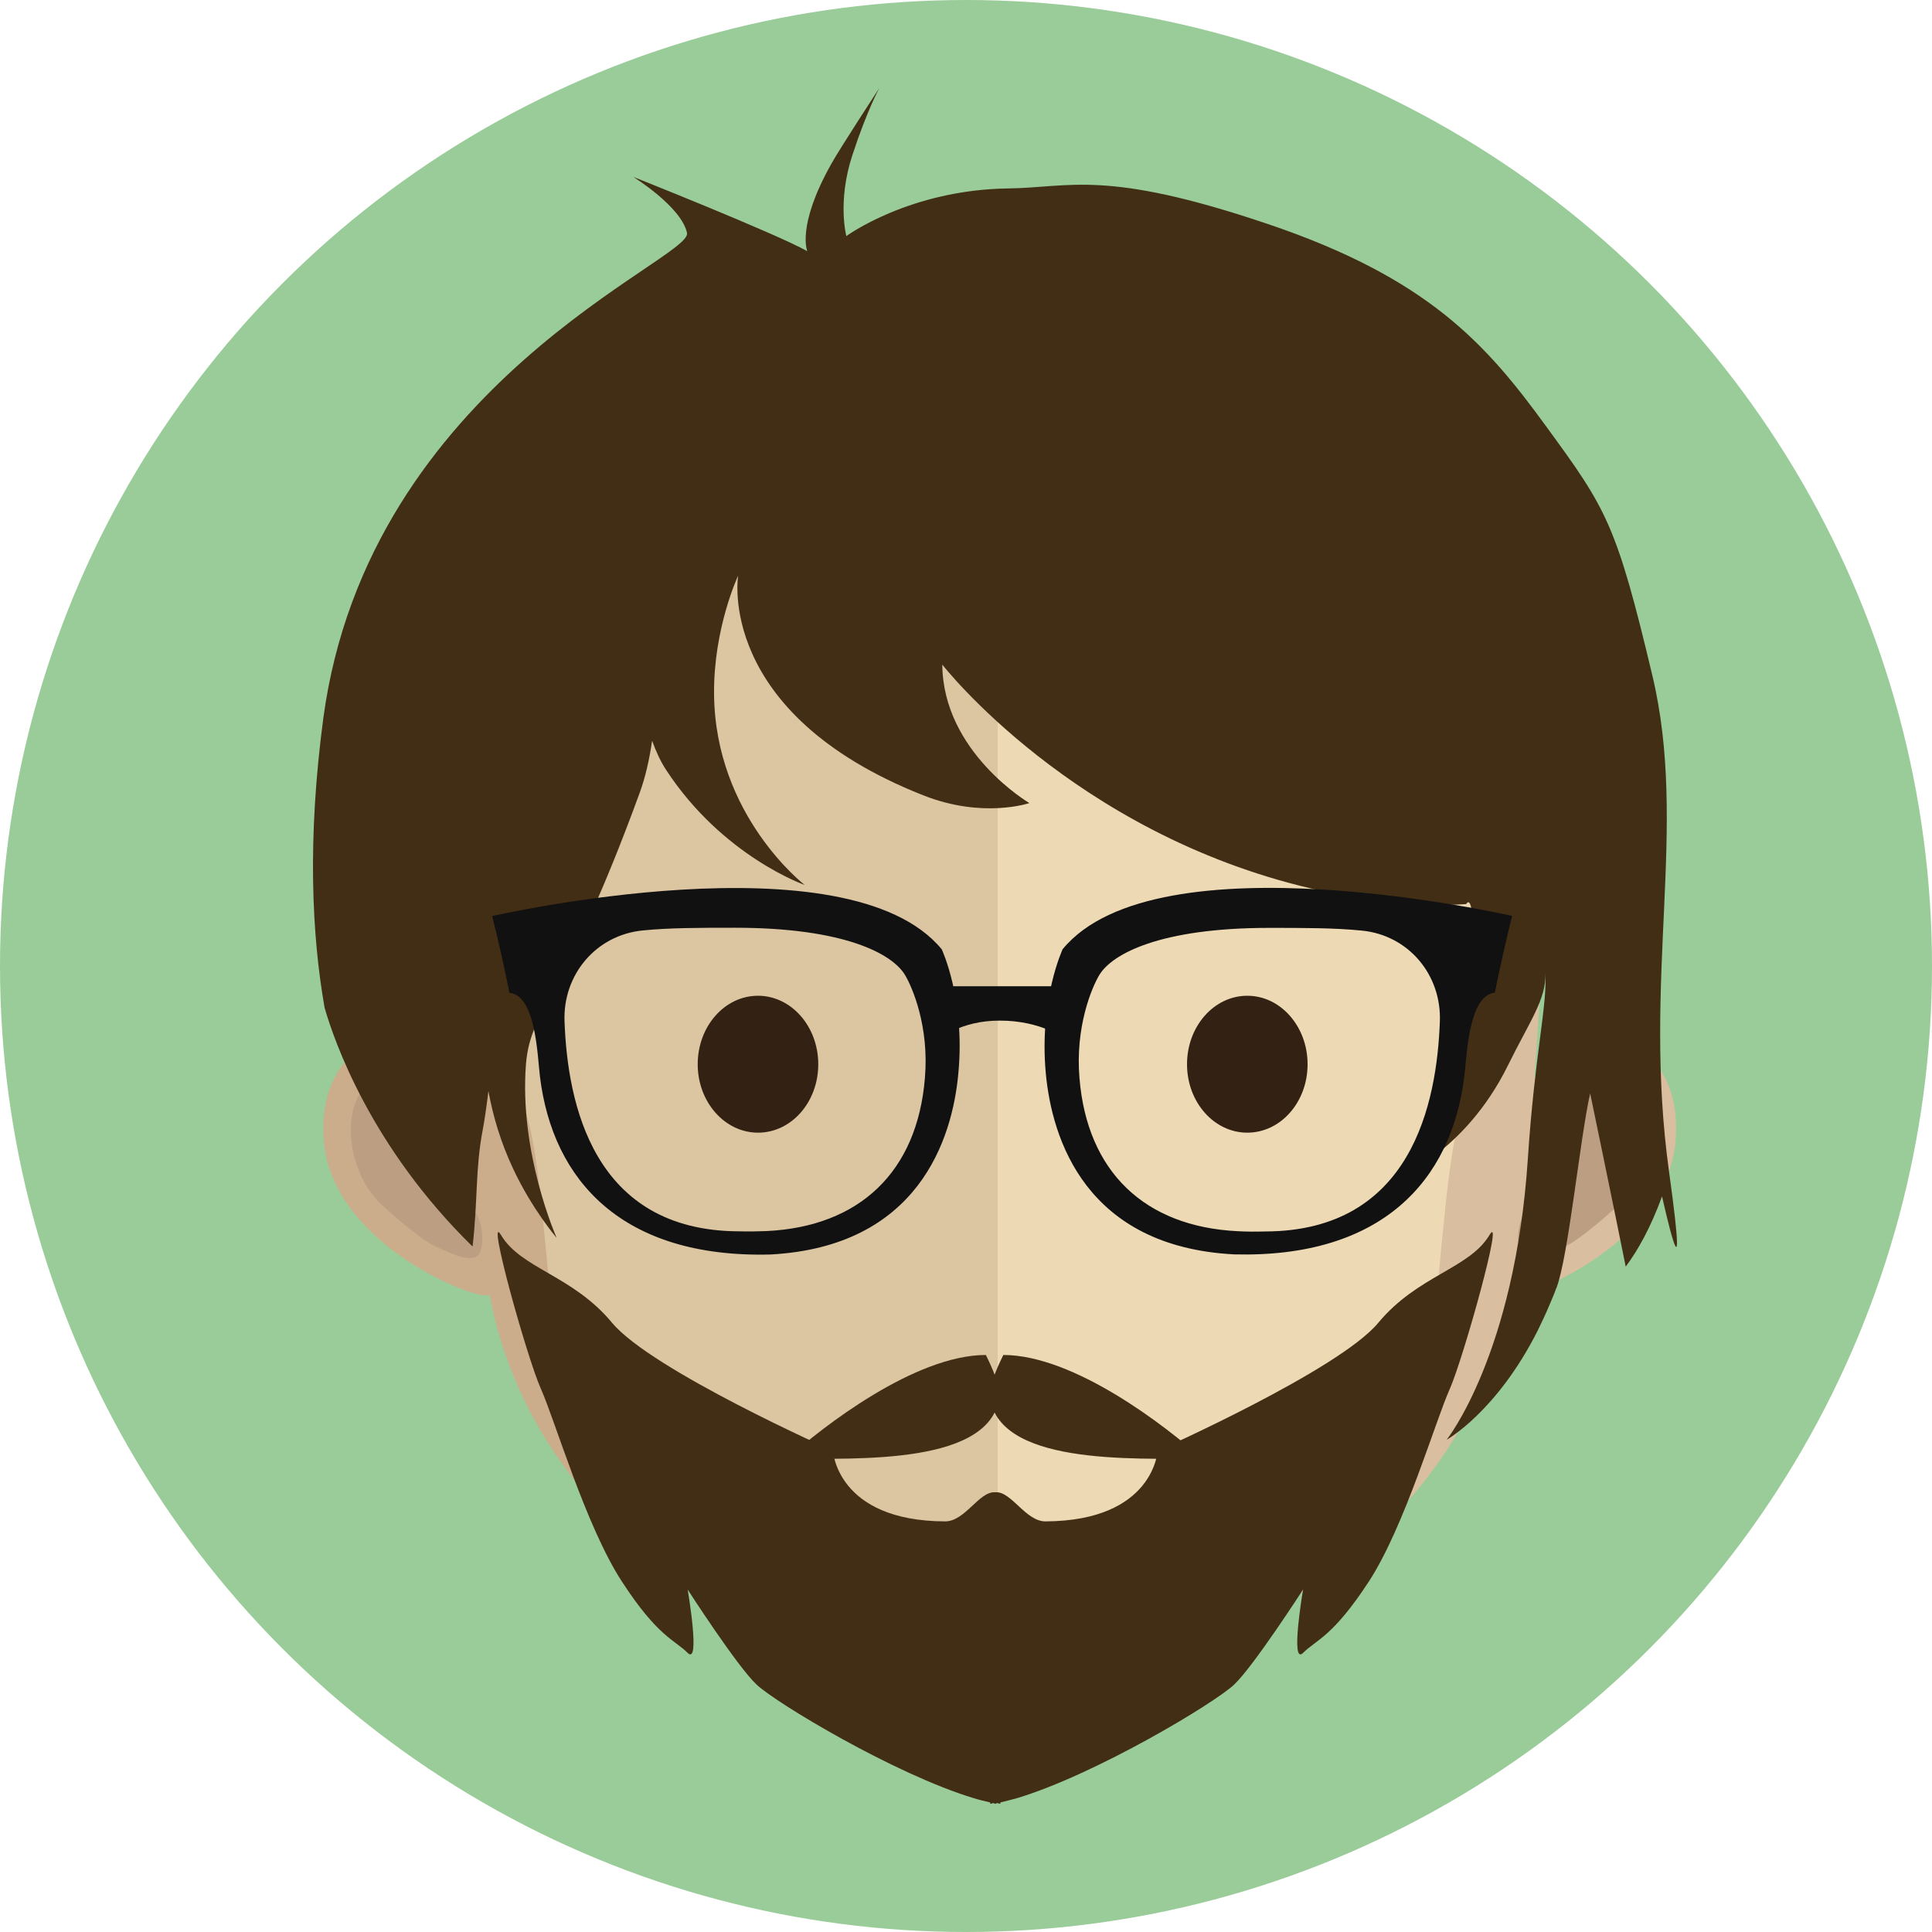 <?xml version="1.0" encoding="utf-8"?>
<!-- Generator: Adobe Illustrator 23.0.1, SVG Export Plug-In . SVG Version: 6.00 Build 0)  -->
<svg version="1.1" xmlns="http://www.w3.org/2000/svg" xmlns:xlink="http://www.w3.org/1999/xlink" x="0px" y="0px"
	 viewBox="0 0 150 150" style="enable-background:new 0 0 150 150;" xml:space="preserve">
<style type="text/css">
	.st0{display:none;}
	.st1{display:inline;fill:#6699CC;}
	.st2{display:inline;}
	.st3{opacity:0.7;}
	.st4{fill:#CCAD8B;}
	.st5{fill:#BC9F82;}
	.st6{fill:#D9BF9F;}
	.st7{fill:#DCC5A1;}
	.st8{fill:#EDD9B4;}
	.st9{fill:#B47070;}
	.st10{fill:#C17874;}
	.st11{fill:#111111;}
	.st12{fill:#070707;}
	.st13{fill:#3D321B;}
	.st14{fill:#99CC99;}
	.st15{clip-path:url(#SVGID_4_);}
	.st16{fill:#422E14;}
	.st17{fill:#332113;}
</style>
<g id="Layer_2" class="st0">
</g>
<g id="Layer_1" class="st0">
	<circle class="st1" cx="75" cy="75" r="75"/>
	<g class="st2">
		<g class="st3">
			<g>
				<defs>
					<rect id="SVGID_1_" x="66.92" y="122.95" width="22.02" height="12.97"/>
				</defs>
				<clipPath id="SVGID_2_">
					<use xlink:href="#SVGID_1_"  style="overflow:visible;"/>
				</clipPath>
			</g>
		</g>
		<g>
			<path class="st4" d="M77.84,31.33c-41.48-0.08-41.73,33.15-39.88,54.81c-2.84-5.08-11.26-3.2-10.57,4.95
				c0.67,7.79,12.55,11.33,12.39,10.47c3.4,17.65,22.96,27.45,38.06,28.85c0.11,0.01,0.22,0,0.32,0.01V31.33
				C78.06,31.33,77.95,31.33,77.84,31.33"/>
		</g>
		<g>
			<path class="st5" d="M29.47,87.65c2.09-3.15,5.29-1.79,6.08-1.09c0.84,0.75,1.49,1.75,0.98,3.61c-0.29,1.04-1.46,1.13-1.17,2.72
				c0.32,1.79,1.19,1.91,1.68,2.31c0.49,0.41,1.11,0.72,1.42,1.48c0.3,0.75,0.36,1.55,0.19,2.25c-0.32,1.29-2.3,0.27-3.63-0.31
				c-0.88-0.38-3.66-2.59-4.36-3.35C28.9,93.37,28.08,89.75,29.47,87.65"/>
		</g>
		<g>
			<path class="st6" d="M78.05,31.33c41.49-0.08,41.73,33.15,39.88,54.81c2.85-5.08,11.27-3.2,10.58,4.95
				c-0.67,7.79-12.56,11.33-12.39,10.47c-3.4,17.65-22.95,27.45-38.07,28.85c-0.1,0.01-0.21,0-0.32,0.01V31.33
				C77.84,31.33,77.95,31.33,78.05,31.33"/>
		</g>
		<g>
			<path class="st5" d="M126.72,87.65c-2.08-3.15-5.29-1.79-6.08-1.09c-0.84,0.75-1.49,1.75-0.99,3.61c0.3,1.04,1.46,1.13,1.18,2.72
				c-0.31,1.79-1.19,1.91-1.68,2.31c-0.49,0.41-1.12,0.72-1.42,1.48c-0.3,0.75-0.35,1.55-0.19,2.25c0.32,1.29,2.31,0.27,3.63-0.31
				c0.88-0.38,3.65-2.59,4.35-3.35C127.29,93.37,128.11,89.75,126.72,87.65"/>
		</g>
		<g>
			<path class="st7" d="M77.63,40.73c-13.85,0-24,3.81-30.14,11.32c-8.57,10.5-8.25,26.53-5.08,38.04c0.96,3.51,1.46,13,2.13,16.48
				c2.99,15.56,21.14,23.85,33.09,23.85c0.1,0,0.21-0.01,0.32-0.01V40.74C77.84,40.74,77.74,40.73,77.63,40.73"/>
		</g>
		<g>
			<path class="st8" d="M107.7,52.07c-6.09-7.47-16.12-11.27-29.75-11.33v89.67c13.64-0.14,29.95-9.22,32.76-23.84
				c0.66-3.48,1.16-12.97,2.13-16.47C115.99,78.62,116.3,62.61,107.7,52.07"/>
		</g>
		<g>
			<path class="st9" d="M84.92,116.36c0,0-3.13,3.34-6.99,3.34c-3.85,0-6.81-3.27-6.81-3.27s2.95-0.5,6.81-0.5
				C81.8,115.93,84.92,116.36,84.92,116.36"/>
		</g>
		<g>
			<path class="st10" d="M79.92,114.82c-1.09,0-1.96,0.68-1.99,1.52c-0.02-0.84-0.89-1.52-1.97-1.52c-1.1,0-5.01,1.54-5.01,1.54
				s3.81,0.39,4.92,0.39c1.08,0,2.05,0.43,2.07-0.37c0.02,0.81,0.81,0.5,1.89,0.5c1.1,0,5.1-0.52,5.1-0.52
				S81.01,114.82,79.92,114.82"/>
		</g>
		<g>
			<g>
				<path class="st11" d="M72.21,90.62c0,4.97-7.36,9.91-16.01,10.12c-0.18,0.02-0.39,0.02-0.59,0.02c-0.73,0-1.44-0.02-2.08-0.04
					c-10.49-0.49-11.96-4.74-11.96-9.55c0-5.08-3.07-9.19,15.05-9.19c2.76,0,5.01,0.08,6.88,0.25c2.54,0.2,4.35,0.57,5.64,1.05
					C73.15,84.75,72.21,87.37,72.21,90.62"/>
			</g>
			<g>
				<path class="st11" d="M115.27,91.17c0,5.1-1.67,9.59-14.04,9.59c-0.53,0-1.06-0.01-1.55-0.06c-0.94-0.04-1.84-0.17-2.72-0.34
					c-6.96-1.28-12.34-5.5-12.34-9.74c0-5.08-2.25-8.64,15.59-8.64c2.66,0,4.85,0.08,6.66,0.25c4.85,0.44,7.01,1.42,7.92,2.79
					C115.94,86.66,115.27,88.79,115.27,91.17"/>
			</g>
			<g>
				<path class="st12" d="M75.49,83.58c-1.07-0.17-3.63-0.81-6.25-1.32c-2.3-0.45-4.66-0.77-5.95-0.9
					c-3.14-0.31-11.15-0.54-16.12-0.2c-5.9,0.4-10.41,0.88-10.64,1.22c-0.17,0.24-0.52,3.37-0.04,3.71c0.47,0.34,2.13,1,2.54,2.12
					c0.4,1.11,2.04,9.08,5.69,11.28c6.01,3.58,26.2,3.74,29.68-9.35c0.48-1.79,1.11-2.83,2.2-3.12c0.47-0.14,1.22-0.23,1.95-0.22
					v-3.03C77.57,83.81,76.67,83.77,75.49,83.58 M71.24,91.31c-3.15,10.26-18.36,9.06-22.03,8.25c-1.62-0.35-6.35-1.68-7.1-10.03
					c-0.53-5.8,3.29-6.15,8.69-6.64c4.4-0.4,8.3-0.23,10.95,0.02c2.64,0.23,8.81,1.17,9.41,2.76
					C71.76,87.26,71.92,89.07,71.24,91.31"/>
			</g>
			<g>
				<path class="st12" d="M78.17,83.77v3.03c0.74-0.01,1.46,0.08,1.95,0.22c1.09,0.29,1.72,1.33,2.19,3.12
					c3.49,13.09,23.68,12.93,29.7,9.35c3.64-2.19,5.28-10.17,5.68-11.28c0.41-1.11,2.07-1.77,2.54-2.12
					c0.48-0.34,0.12-3.47-0.04-3.71c-0.22-0.34-4.75-0.83-10.64-1.22c-4.99-0.33-12.98-0.11-16.13,0.2
					c-1.29,0.14-3.65,0.45-5.96,0.9c-2.61,0.51-5.17,1.15-6.24,1.31C80.04,83.77,79.16,83.81,78.17,83.77 M85.58,85.67
					c0.6-1.59,6.77-2.53,9.41-2.76c2.64-0.25,6.55-0.42,10.94-0.02c5.4,0.49,9.23,0.85,8.69,6.64c-0.76,8.35-5.48,9.68-7.1,10.04
					c-3.67,0.8-18.88,2-22.03-8.26C84.8,89.07,84.96,87.27,85.58,85.67"/>
			</g>
		</g>
		<g>
			<path class="st13" d="M122.89,54.12c-0.54-1.71-1.11-3.3-1.68-4.83v-0.66c0-6.46-5.28-14.84-13.69-22.98
				c-8.41-8.14-13.7-6.46-20.66-6.23c0,0-0.02,0.05-0.05,0.13c-3.06-0.71-19.51-4.23-29.28-0.33
				c-10.81,4.31-19.67,11.71-25.91,31.58c-6.25,19.87-1.12,36.14,0.09,43.09c3.84,21.98,22.25,35.9,22.25,35.9
				s-4.65-5.88-6.73-11.73c-1.61-4.55-4.02-12.35-4.02-23.84c0-11.48,10.51-25.71,10.51-25.71s-4.85,8.92-5.8,18.74
				c-0.96,9.81,4.12,17.4,4.12,17.4s-6.44-12.74,3.85-22.26c3.27-3.03,6.01-6.19,8.21-9.07c0,0.01-0.01,0.01-0.01,0.02
				c-2.58,7.52,2.61,13.84,2.61,13.84s-0.1-9.64,5.26-12.92c13.07-7.98,15.16-11.28,16.99-17.71c0.25-0.88,0.39-1.68,0.49-2.47
				l11.95,18.59c0.55,0.8,1.47,2.17,2.53,3.94c3.1,5.15,7.38,13.6,7.38,20.93c0,11.49-2.41,19.3-4.02,23.84
				c-2.07,5.85-6.73,11.73-6.73,11.73s18.41-13.92,22.25-35.91C124,90.27,129.13,73.99,122.89,54.12"/>
		</g>
	</g>
</g>
<g id="Layer_3">
	<circle class="st14" cx="75" cy="75" r="75"/>
	<g>
		<g>
			<g>
				<g>
					<defs>
						<rect id="SVGID_3_" x="66.2" y="123.32" width="22.52" height="13.26"/>
					</defs>
					<clipPath id="SVGID_4_">
						<use xlink:href="#SVGID_3_"  style="overflow:visible;"/>
					</clipPath>
					<g class="st15">
						<path class="st5" d="M88.72,130.44v0.03c-1.01,1.59-4.45,6.12-11.26,6.12h-0.07c-6.46-0.03-10.22-4.72-11.19-6.08
							c0.23-1.38,0.42-2.82,0.57-4.33c0.08-0.9,0.18-1.82,0.26-2.75c3.16,0.81,6.58,1.28,10.25,1.34h0.11
							c3.78-0.06,7.26-0.56,10.5-1.44c0.09,0.91,0.18,1.82,0.25,2.68C88.31,127.58,88.48,129.06,88.72,130.44"/>
					</g>
				</g>
				<g>
					<path class="st6" d="M77.73,24.26c43.05,0,43.31,35.92,41.39,59.41c2.96-5.56,11.69-3.83,10.97,4.93
						c-0.67,8.47-13.03,12.82-12.85,11.85c-3.53,19.35-23.78,30.52-39.5,30.52c-0.1,0-0.21-0.02-0.34-0.02V24.26H77.73"/>
				</g>
				<g>
					<path class="st5" d="M127.35,84.9c-2.14-3.4-5.43-1.94-6.22-1.19c-0.85,0.81-1.53,1.89-1.01,3.9c0.3,1.11,1.49,1.2,1.2,2.92
						c-0.32,1.92-1.22,2.05-1.72,2.49c-0.5,0.42-1.13,0.76-1.45,1.58c-0.31,0.81-0.37,1.68-0.19,2.41c0.33,1.39,2.35,0.29,3.7-0.31
						c0.91-0.41,3.75-2.8,4.46-3.62C127.92,91.07,128.77,87.16,127.35,84.9"/>
				</g>
				<g>
					<path class="st4" d="M77.51,24.26c-43.05,0-43.3,35.92-41.39,59.41c-2.94-5.56-11.68-3.83-10.98,4.93
						c0.7,8.47,13.04,12.82,12.86,11.85c3.53,19.35,23.8,30.52,39.5,30.52c0.11,0,0.23-0.02,0.33-0.02V24.26H77.51"/>
				</g>
				<g>
					<path class="st5" d="M27.95,84.9c2.13-3.4,5.43-1.94,6.22-1.19c0.85,0.81,1.54,1.89,1.01,3.9c-0.3,1.11-1.49,1.2-1.2,2.92
						c0.32,1.92,1.22,2.05,1.73,2.49c0.5,0.42,1.13,0.76,1.45,1.58c0.31,0.81,0.37,1.68,0.19,2.41c-0.33,1.39-2.35,0.29-3.7-0.31
						c-0.9-0.41-3.75-2.8-4.46-3.62C27.37,91.07,26.53,87.16,27.95,84.9"/>
				</g>
				<g>
					<path class="st7" d="M77.15,34.38c-14.17,0-24.53,4.11-30.83,12.2c-8.76,11.3-8.43,28.57-5.19,40.96
						c0.98,3.79,1.49,14,2.18,17.75c3.06,16.75,21.61,25.69,33.84,25.69h0.32V34.39C77.37,34.39,77.25,34.38,77.15,34.38"/>
				</g>
				<g>
					<path class="st8" d="M107.89,46.6c-6.22-8.05-16.47-12.13-30.43-12.21v96.57c13.97-0.14,30.64-9.93,33.51-25.67
						c0.68-3.75,1.19-13.95,2.18-17.75C116.37,75.18,116.69,57.93,107.89,46.6"/>
				</g>
				<g>
					<path class="st16" d="M129.59,91.01c-2.1-15.07,1.5-26.8-1.3-38.56c-2.8-11.77-3.55-12.92-8.22-19.31
						c-4.65-6.39-9.13-11.54-21.73-15.78c-12.57-4.24-15.25-2.79-20.06-2.73c-7.67,0.1-12.57,3.7-12.57,3.7s-0.71-2.65,0.45-6.23
						c1.17-3.58,2.12-5.28,2.12-5.28s-3.07,4.7-3.73,5.89c-2.73,4.85-1.87,6.79-1.87,6.79c-2.56-1.42-13.52-5.77-13.52-5.77
						s3.73,2.3,4.18,4.35c0.47,2.04-24.73,11.61-28.24,37.7c-1.26,9.48-0.88,16.86,0.1,22.45c0.74,2.59,3.59,10.82,11.49,18.55
						c0.41-3.53,0.21-6.06,0.79-9.06c0.15-0.81,0.3-1.85,0.44-3.01c0.36,1.96,0.96,3.99,1.91,6.01c1.48,3.17,3.39,5.39,3.39,5.39
						s-2.94-6.59-2.38-13.54c0.38-4.36,3-5.04,8.83-21.03c0.44-1.2,0.75-2.58,0.96-4.03c0.3,0.83,0.65,1.6,1.09,2.27
						c4.39,6.71,10.76,8.93,10.76,8.93s-6.96-5.35-7.04-14.82c-0.05-5.12,1.87-9.2,1.87-9.2s-1.79,10.66,14.35,17.05
						c4.66,1.85,8.26,0.61,8.26,0.61s-6.71-3.94-6.76-10.75c0,0,10.16,13.07,28.67,17.39c7.15,1.67,12.01,1.2,12.01,1.2
						s0.75-1.54,0.52,5.67c-0.24,7.22-1.49,10.3-3.2,12.79c-0.69,1-2.82,2.87-2.82,2.87s5.36-1.98,8.72-8.77
						c1.69-3.44,3.01-5.18,2.92-7.21c0.16,2.52-0.83,6.35-1.36,14.45c-1.01,15.18-6.3,21.79-6.3,21.79s3.86-2.14,7.05-8.44
						c0.33-0.67,0.66-1.37,0.98-2.14c0.16-0.38,0.33-0.76,0.47-1.17h0.01c0.94-2.41,1.84-11.67,2.63-15.14c0,0,1.83,8.8,2.76,13.45
						c0.95-1.27,1.93-3.02,2.82-5.45C129.05,92.89,131.23,102.86,129.59,91.01"/>
				</g>
			</g>
			<g>
				<g>
					<g>
						<path class="st17" d="M58.85,77.31c2.58,0,4.68,2.38,4.68,5.32c0,2.94-2.09,5.31-4.68,5.31c-2.58,0-4.68-2.38-4.68-5.31
							C54.17,79.69,56.26,77.31,58.85,77.31z"/>
					</g>
					<g>
						<path class="st17" d="M96.84,77.31c2.58,0,4.68,2.38,4.68,5.32c0,2.94-2.09,5.31-4.68,5.31c-2.59,0-4.68-2.38-4.68-5.31
							C92.16,79.69,94.25,77.31,96.84,77.31z"/>
					</g>
				</g>
			</g>
			<g>
				<g>
					<g>
						<path class="st11" d="M73.12,73.71c-7.31-8.91-34.87-2.59-34.91-2.59c0.51,2.01,0.95,4,1.34,5.96
							c2.05,0.21,2.17,4.81,2.37,6.49c0.99,8.13,6.43,14.11,17.87,13.83c11.47-0.6,14.16-8.9,14.62-14.12
							C74.94,77.57,73.12,73.72,73.12,73.71z M71.81,83.69c-0.59,7.28-5.06,11.54-12.29,11.89c-0.73,0.03-1.44,0.04-2.12,0.02
							c-11.39-0.02-13.34-9.99-13.57-16.3c-0.14-3.61,2.43-6.7,6.07-7.06c2.09-0.21,4.44-0.21,7.16-0.21
							c8.51,0,12.22,2.03,13.2,3.66C70.85,76.67,72.15,79.73,71.81,83.69z"/>
					</g>
					<g>
						<path class="st11" d="M81.19,83.27c0.47,5.22,3.15,13.52,14.63,14.12c11.44,0.29,16.88-5.7,17.87-13.83
							c0.21-1.69,0.33-6.28,2.37-6.49c0.4-1.97,0.84-3.95,1.34-5.96c-0.03,0-27.59-6.32-34.9,2.59
							C82.5,73.72,80.68,77.57,81.19,83.27z M85.35,75.7c0.98-1.63,4.69-3.66,13.2-3.66c2.72,0,5.07,0,7.17,0.21
							c3.64,0.35,6.21,3.44,6.07,7.06c-0.23,6.3-2.17,16.28-13.57,16.3c-0.67,0.02-1.39,0.02-2.12-0.02
							c-7.23-0.35-11.7-4.62-12.29-11.89C83.47,79.73,84.77,76.66,85.35,75.7z"/>
					</g>
				</g>
				<g>
					<path class="st11" d="M82.76,80.71c0-0.01-1.87-1.48-5.14-1.47c-3.06-0.01-4.75,1.46-4.75,1.47c-0.5-1.38-1-2.77-1.5-4.14
						c4.3,0,8.59,0,12.89,0C83.75,77.95,83.25,79.33,82.76,80.71z"/>
				</g>
			</g>
			<g>
				<path class="st16" d="M77.61,108.25c-0.43,5.5-10.99,5-16.5,5c2.75-2.47,9.93-8.05,15.43-8.05
					C76.54,105.19,77.68,107.45,77.61,108.25"/>
			</g>
			<g>
				<path class="st16" d="M76.83,108.25c0.44,5.5,11,5,16.5,5c-2.74-2.47-9.92-8.05-15.43-8.05
					C77.9,105.19,76.77,107.45,76.83,108.25"/>
			</g>
			<g>
				<path class="st16" d="M115.64,95.89c-1.57,2.62-5.56,3.12-8.63,6.81c-3.05,3.68-17.13,9.94-17.13,9.94s-0.29,5.44-8.71,5.48
					c-1.54,0-2.64-2.33-3.86-2.26c-0.02,0-0.03,0-0.03,0c0,0-0.02,0-0.04,0c-1.23-0.07-2.31,2.26-3.86,2.26
					c-8.42-0.03-8.71-5.48-8.71-5.48s-14.09-6.26-17.15-9.94c-3.06-3.69-7.06-4.19-8.62-6.81c-1.19-1.99,2,9.49,3.1,11.95
					c1.1,2.46,3.48,10.65,6.29,14.96c2.8,4.3,4.08,4.51,5.1,5.53c1.02,1.02,0-4.92,0-4.92s3.82,5.94,5.35,7.38
					c1.53,1.44,10.72,6.96,16.83,8.81c0.47,0.15,0.89,0.24,1.31,0.34v0.11c0.07-0.01,0.15-0.04,0.22-0.06
					c0.04,0.01,0.08,0.03,0.13,0.03v0.03c0.02,0,0.03,0,0.05-0.01c0.01,0.01,0.03,0.01,0.04,0.01v-0.03
					c0.04-0.01,0.09-0.02,0.12-0.03c0.08,0.02,0.16,0.05,0.23,0.06v-0.11c0.43-0.11,0.84-0.2,1.32-0.34
					c6.11-1.85,15.31-7.37,16.83-8.81c1.52-1.44,5.35-7.38,5.35-7.38s-1.02,5.94,0,4.92c1.02-1.02,2.29-1.23,5.1-5.53
					c2.8-4.3,5.18-12.5,6.29-14.96C113.64,105.38,116.83,93.91,115.64,95.89"/>
			</g>
		</g>
	</g>
</g>
</svg>
